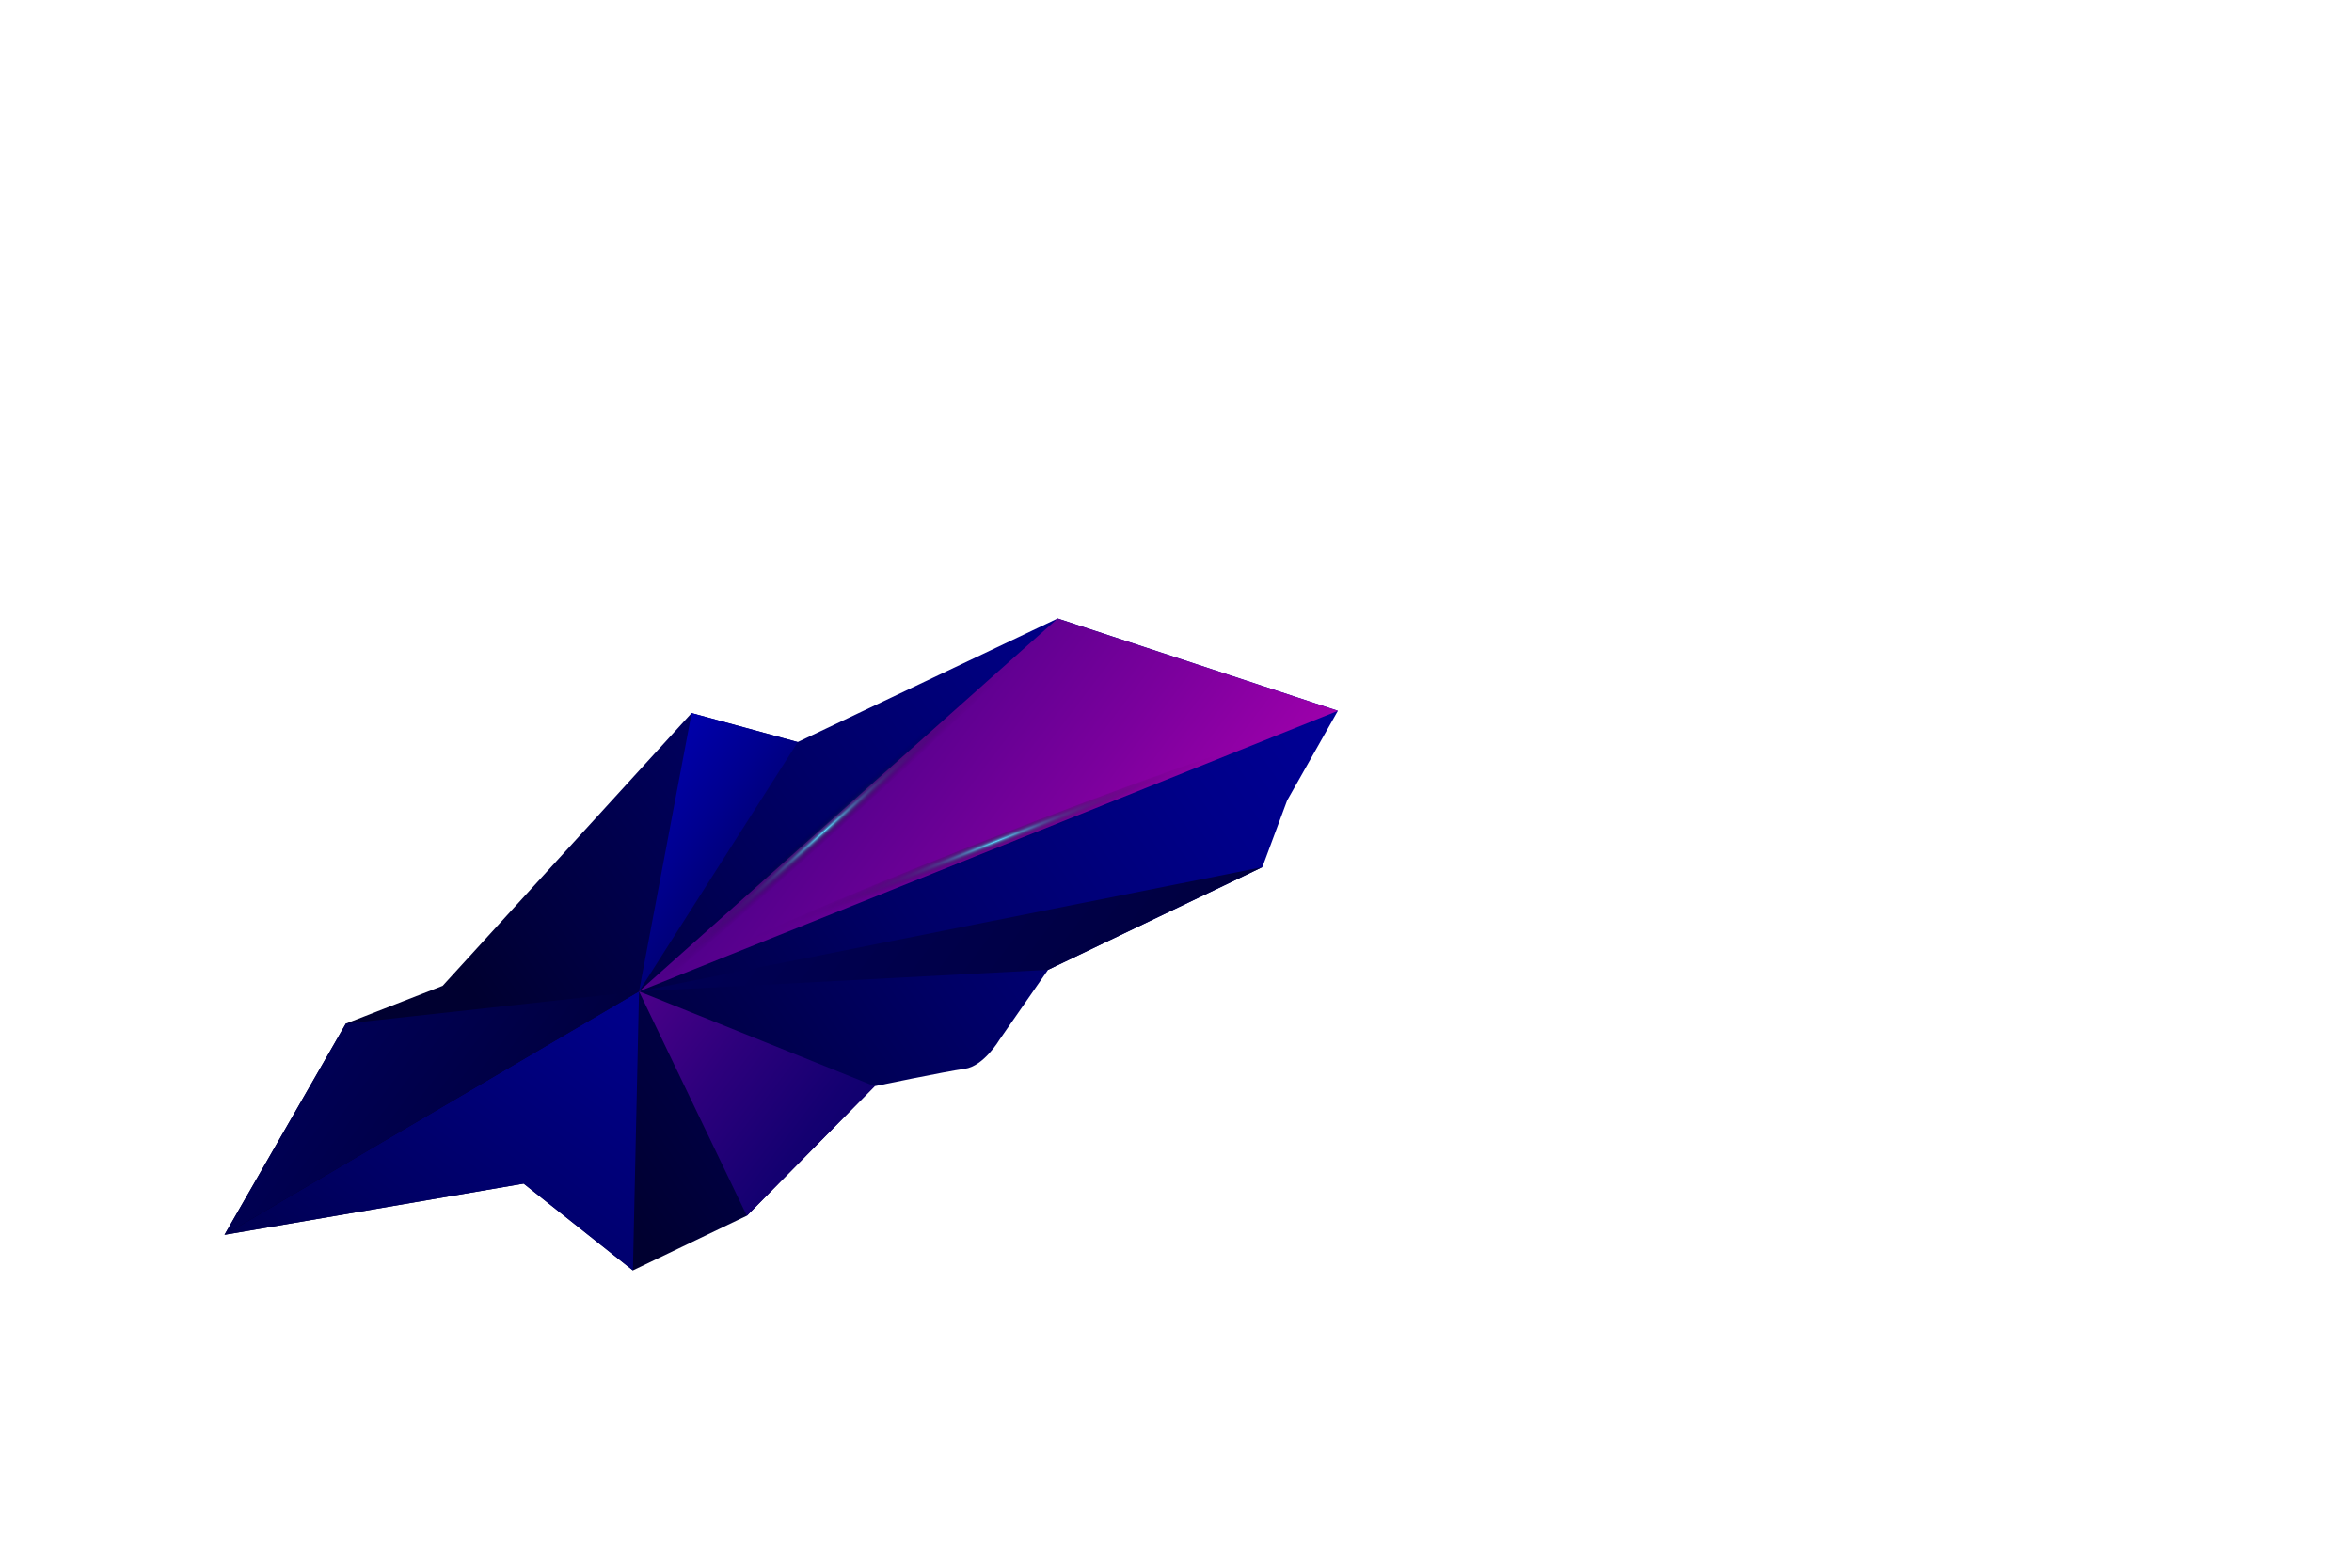 <svg xmlns="http://www.w3.org/2000/svg" xmlns:xlink="http://www.w3.org/1999/xlink" viewBox="0 0 750 500"><defs><style>.cls-1{fill:none;opacity:0.19;}.cls-2{isolation:isolate;}.cls-3{clip-path:url(#clip-path);}.cls-4{fill:url(#linear-gradient);}.cls-5{fill:url(#linear-gradient-2);}.cls-6{fill:url(#linear-gradient-3);}.cls-7{fill:url(#linear-gradient-4);}.cls-8{fill:url(#linear-gradient-5);}.cls-9{fill:url(#linear-gradient-6);}.cls-10{fill:url(#linear-gradient-7);}.cls-11,.cls-12{mix-blend-mode:color-dodge;}.cls-11{fill:url(#Безымянный_градиент_5);}.cls-12{fill:url(#Безымянный_градиент_6);}</style><clipPath id="clip-path"><rect class="cls-1" width="750" height="500"/></clipPath><linearGradient id="linear-gradient" x1="168.15" y1="338.46" x2="601.15" y2="120.42" gradientTransform="translate(-40.89 36.13) rotate(-7.91)" gradientUnits="userSpaceOnUse"><stop offset="0" stop-color="#000030"/><stop offset="0.05" stop-color="#00003b"/><stop offset="0.26" stop-color="#006"/><stop offset="0.47" stop-color="#000089"/><stop offset="0.67" stop-color="#0000a1"/><stop offset="0.85" stop-color="#0000b0"/><stop offset="1" stop-color="#0000b5"/></linearGradient><linearGradient id="linear-gradient-2" x1="102.82" y1="407.45" x2="457.27" y2="53" gradientTransform="translate(-40.89 36.13) rotate(-7.91)" gradientUnits="userSpaceOnUse"><stop offset="0" stop-color="#000052"/><stop offset="0.08" stop-color="#000064"/><stop offset="0.29" stop-color="#00008f"/><stop offset="0.49" stop-color="#0000b2"/><stop offset="0.68" stop-color="#0000ca"/><stop offset="0.86" stop-color="#0000d9"/><stop offset="1" stop-color="#0000de"/></linearGradient><linearGradient id="linear-gradient-3" x1="185.85" y1="393.28" x2="7.7" y2="215.13" gradientTransform="translate(-40.89 36.13) rotate(-7.91)" gradientUnits="userSpaceOnUse"><stop offset="0" stop-color="#000030"/><stop offset="0.14" stop-color="#00003d"/><stop offset="0.46" stop-color="#005"/><stop offset="0.76" stop-color="#000064"/><stop offset="1" stop-color="#000069"/></linearGradient><linearGradient id="linear-gradient-4" x1="255.88" y1="296.72" x2="151.28" y2="192.12" xlink:href="#linear-gradient-2"/><linearGradient id="linear-gradient-5" x1="115.48" y1="233.46" x2="292.48" y2="410.46" gradientTransform="translate(-40.89 36.13) rotate(-7.91)" gradientUnits="userSpaceOnUse"><stop offset="0" stop-color="#db00c5"/><stop offset="0.12" stop-color="#b000b3"/><stop offset="0.29" stop-color="#7b009d"/><stop offset="0.45" stop-color="#4f008a"/><stop offset="0.61" stop-color="#2d007c"/><stop offset="0.75" stop-color="#140071"/><stop offset="0.89" stop-color="#05006b"/><stop offset="1" stop-color="#000069"/></linearGradient><linearGradient id="linear-gradient-6" x1="415.85" y1="416" x2="65.05" y2="65.2" xlink:href="#linear-gradient-3"/><linearGradient id="linear-gradient-7" x1="422.27" y1="384.03" x2="99.75" y2="61.51" xlink:href="#linear-gradient-5"/><radialGradient id="Безымянный_градиент_5" cx="220.56" cy="1409.22" r="45.06" gradientTransform="matrix(1.93, -0.76, 0.03, 0.07, -150.32, 337.34)" gradientUnits="userSpaceOnUse"><stop offset="0" stop-color="#5cd9ff"/><stop offset="0.02" stop-color="#58cff3" stop-opacity="0.95"/><stop offset="0.09" stop-color="#46a4c1" stop-opacity="0.76"/><stop offset="0.17" stop-color="#357d93" stop-opacity="0.58"/><stop offset="0.25" stop-color="#275b6b" stop-opacity="0.42"/><stop offset="0.34" stop-color="#1b3f4a" stop-opacity="0.29"/><stop offset="0.44" stop-color="#11282f" stop-opacity="0.18"/><stop offset="0.54" stop-color="#09161a" stop-opacity="0.1"/><stop offset="0.65" stop-color="#040a0b" stop-opacity="0.04"/><stop offset="0.79" stop-color="#010203" stop-opacity="0.01"/><stop offset="1" stop-opacity="0"/></radialGradient><radialGradient id="Безымянный_градиент_6" cx="188.6" cy="1145.26" r="45.08" gradientTransform="matrix(1.54, -1.39, 0.05, 0.06, -84.75, 458.47)" xlink:href="#Безымянный_градиент_5"/></defs><g class="cls-2"><g id="OBJECTS"><g class="cls-3"><path class="cls-4" d="M141.15,314.42l79.39-87,33.84,9.25,82.89-39.42,89.35,29.45-16.18,28.6-7.9,21.25-68.32,32.74-15.5,22.31s-5,8.45-11.11,9.29-28.69,5.54-28.69,5.54l-40.77,41.31-36.33,17.45L167,377.5l-95.4,16.34,38.7-67.38Z"/><polygon class="cls-5" points="201.82 405.21 166.97 377.5 71.57 393.84 203.77 316.19 201.82 405.21"/><polygon class="cls-6" points="203.77 316.19 110.27 326.46 71.57 393.84 203.77 316.19"/><polygon class="cls-7" points="203.77 316.19 220.54 227.44 254.38 236.69 203.77 316.19"/><polygon class="cls-8" points="203.77 316.19 278.92 346.44 238.15 387.76 203.77 316.19"/><polygon class="cls-9" points="203.77 316.19 334.22 309.31 402.54 276.57 203.77 316.19"/><polygon class="cls-10" points="203.77 316.19 337.26 197.27 426.62 226.72 203.77 316.19"/><path class="cls-11" d="M401,237.64c.7,1.78-37.59,18.5-85.53,37.34s-87.38,32.66-88.08,30.87S265,287.34,313,268.5,400.34,235.85,401,237.64Z"/><path class="cls-12" d="M333.45,200.1c1.29,1.43-28.67,30.56-66.91,65.07S196.26,326.51,195,325.08s28.66-30.56,66.9-65.07S332.16,198.68,333.45,200.1Z"/></g></g></g></svg>
